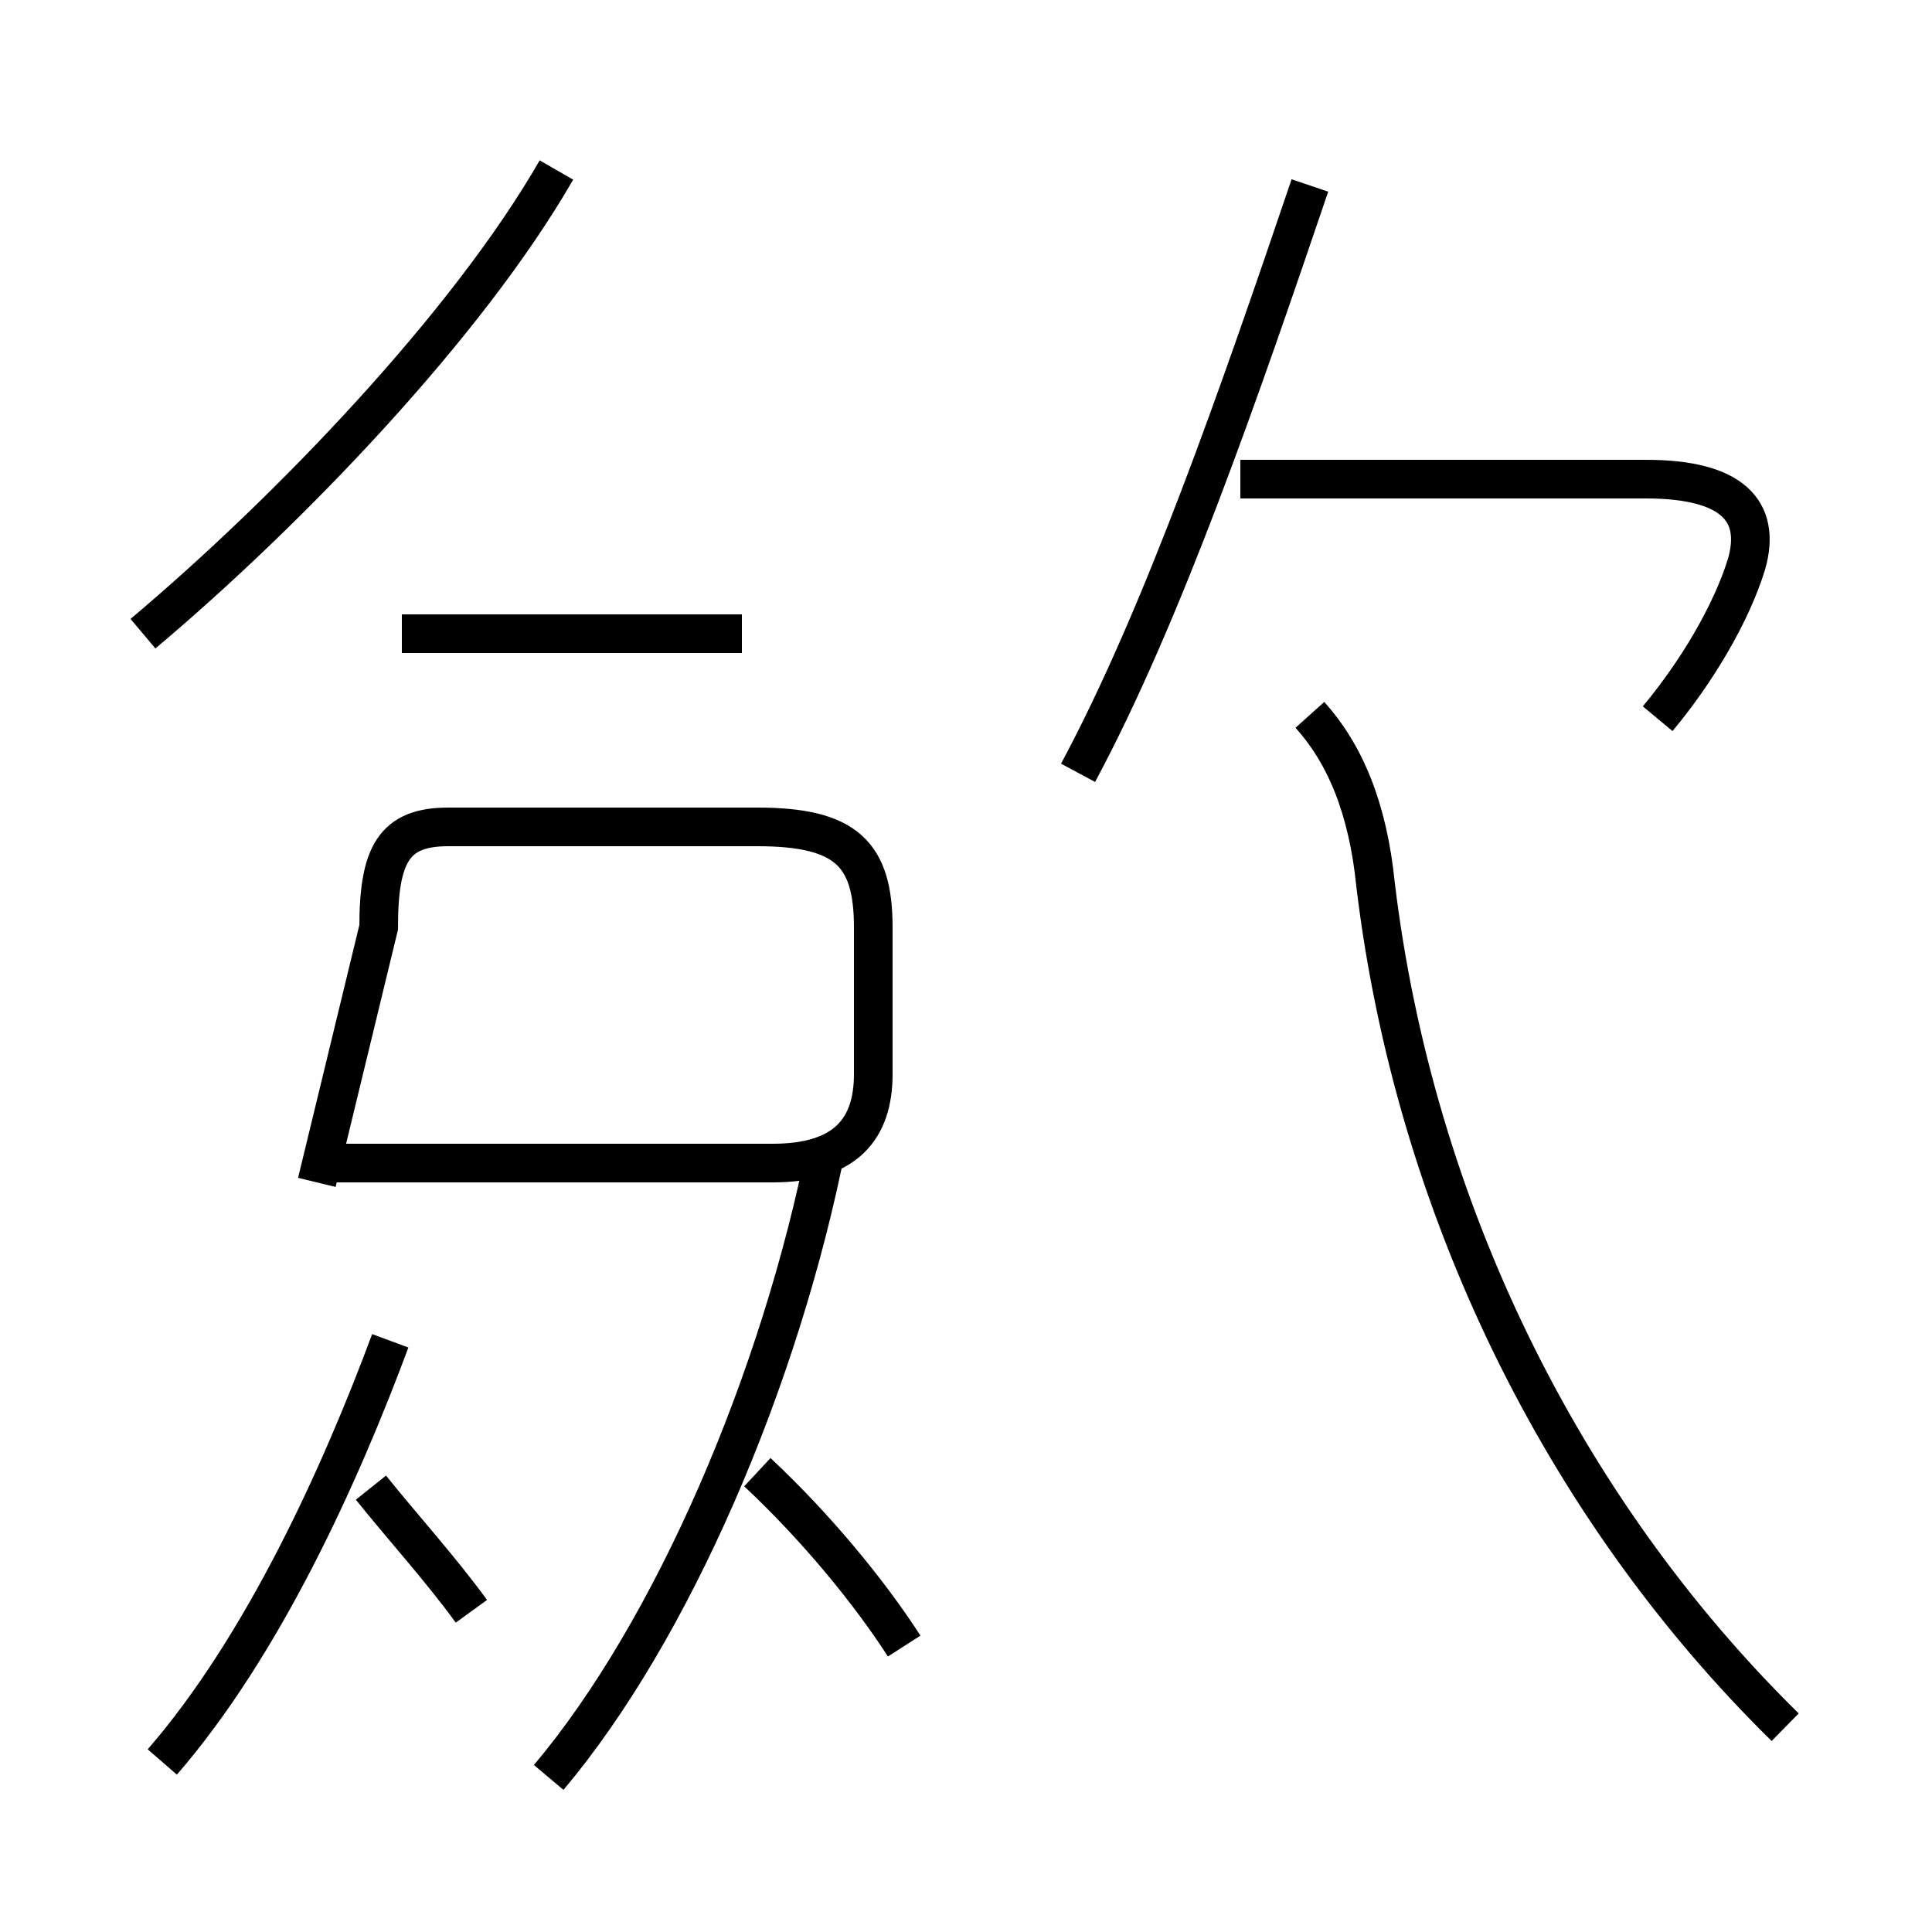 <?xml version='1.0' encoding='utf8'?>
<svg viewBox="0.0 -44.0 50.0 50.0" version="1.1" xmlns="http://www.w3.org/2000/svg">
<rect x="0.0" y="-44.0" width="50.0" height="50.0" fill="#808080" stroke="none"/>
<rect x="-1000" y="-1000" width="2000" height="2000" stroke="white" fill="white"/>
<g style="fill:none; stroke:#000000;  stroke-width:1">
<path d="M 3.7 27.6 C 7.5 30.8 12.1 35.6 14.4 39.6 M 19.2 27.6 L 10.4 27.6 M 8.2 13.4 L 9.8 20.0 C 9.8 21.9 10.2 22.6 11.6 22.6 L 19.6 22.6 C 21.9 22.6 22.6 21.9 22.6 20.0 L 22.6 16.2 C 22.6 14.8 21.9 13.9 20.0 13.9 L 8.2 13.9 M 12.2 2.3 C 11.4 3.4 10.4 4.5 9.6 5.5 M 4.2 -1.6 C 6.8 1.4 8.8 5.8 10.1 9.3 M 14.2 -2.0 C 17.4 1.8 20.2 8.3 21.4 14.4 M 23.4 1.4 C 22.5 2.8 21.1 4.5 19.6 5.9 M 27.9 24.0 C 30.1 28.1 32.1 33.9 33.9 39.2 M 42.9 25.4 C 43.9 26.6 44.8 28.1 45.2 29.4 C 45.6 30.8 44.8 31.6 42.6 31.6 L 32.1 31.6 M 46.2 -0.7 C 40.4 5.0 36.6 12.8 35.6 21.1 C 35.4 23.1 34.8 24.5 33.9 25.5" transform="scale(1, -1)" />
</g>
</svg>
